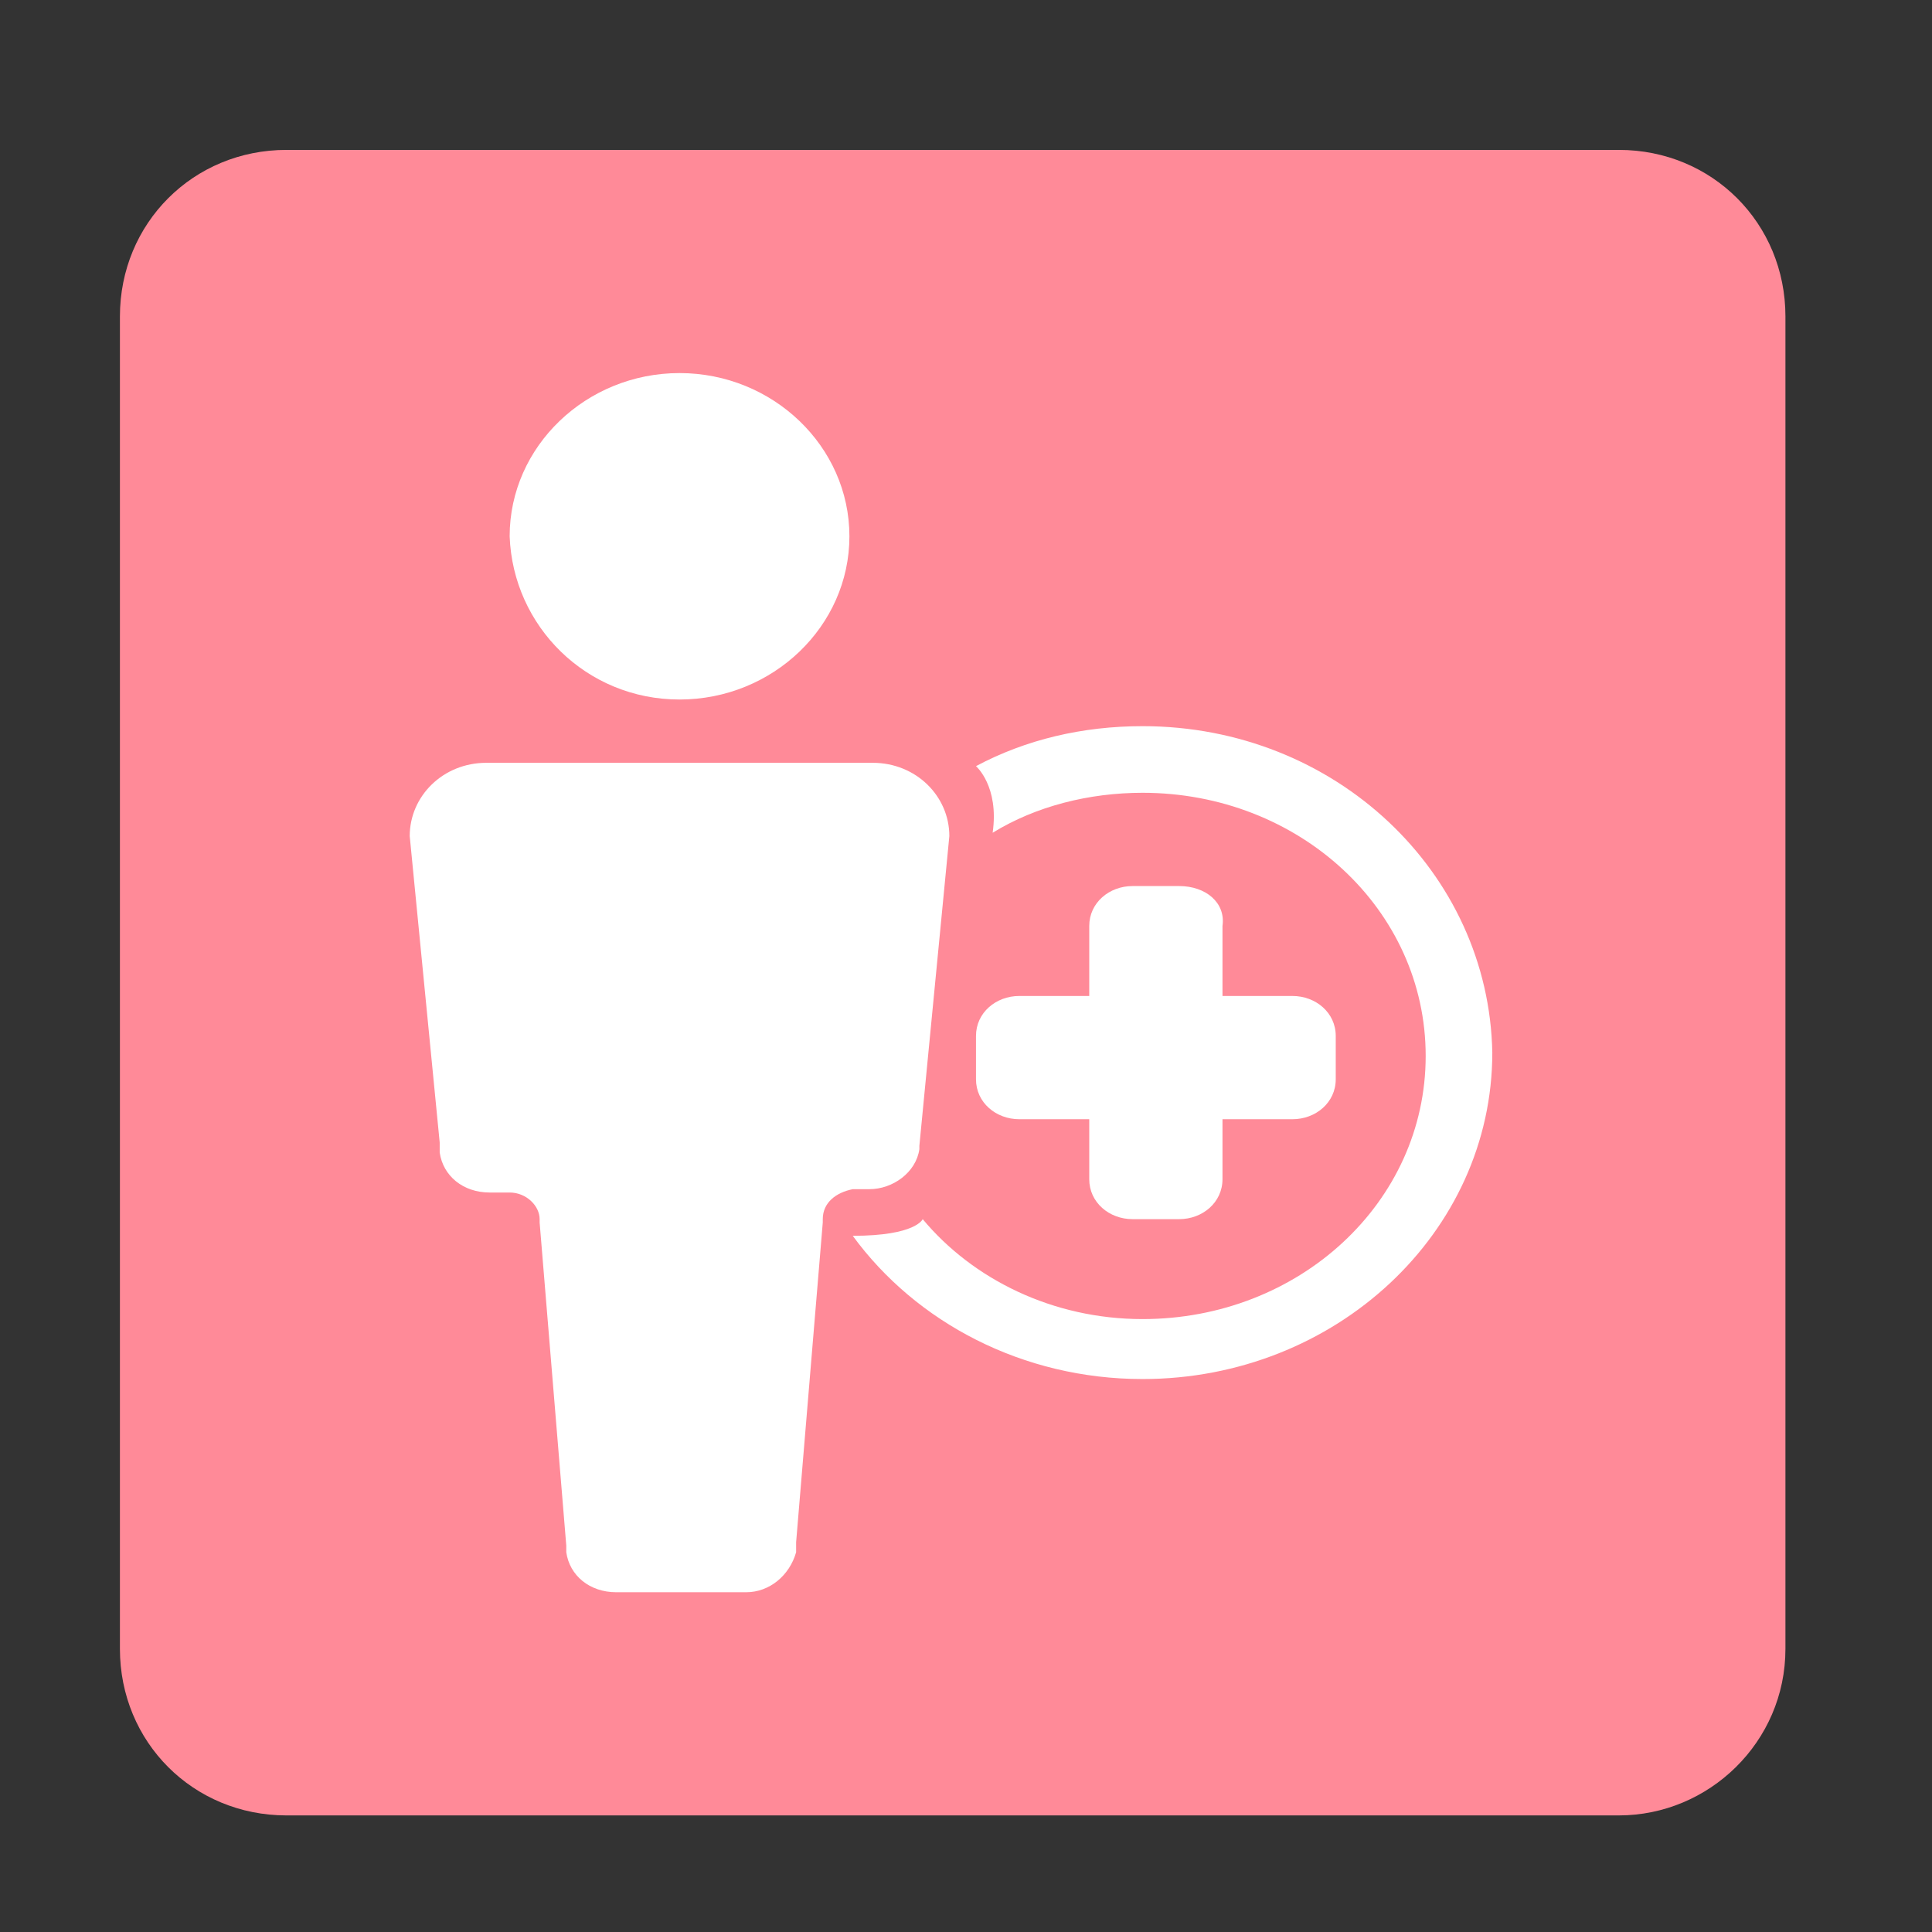 <?xml version="1.0" standalone="no"?><!DOCTYPE svg PUBLIC "-//W3C//DTD SVG 1.1//EN" "http://www.w3.org/Graphics/SVG/1.1/DTD/svg11.dtd"><svg t="1623739003230" class="icon" viewBox="0 0 1024 1024" version="1.1" xmlns="http://www.w3.org/2000/svg" p-id="21478" xmlns:xlink="http://www.w3.org/1999/xlink" width="128" height="128"><rect x="0" y="0" width="1024" height="1024" fill="#333333" stroke="none"/><defs><style type="text/css"></style></defs><path d="M858.041 962.207h-706.207c-49.434 0-88.276-38.841-88.276-88.276v-706.207c0-49.434 38.841-88.276 88.276-88.276h706.207c49.434 0 88.276 38.841 88.276 88.276v706.207c0 49.434-40.607 88.276-88.276 88.276z" fill="#FF8A98" p-id="21479"></path><path d="M451.972 630.29c1.766 0 1.766 0 0 0h8.828c12.359 0 24.717-8.828 26.483-21.186v-1.766l15.89-164.193c0-21.186-17.655-38.841-40.607-38.841H257.766c-22.952 0-40.607 17.655-40.607 38.841l15.89 162.428v5.297c1.766 12.359 12.359 21.186 26.483 21.186h10.593c8.828 0 15.89 7.062 15.89 14.124v1.766l14.124 171.255v3.531c1.766 12.359 12.359 21.186 26.483 21.186h68.855c12.359 0 22.952-8.828 26.483-21.186v-5.297l14.124-169.49v-1.766c0-8.828 7.062-14.124 15.89-15.89zM360.166 370.759c49.434 0 90.041-38.841 90.041-86.51s-40.607-86.51-90.041-86.51-90.041 38.841-90.041 86.51c1.766 47.669 40.607 86.51 90.041 86.51z" fill="#FFFFFF" p-id="21480"></path><path d="M605.572 384.883c-31.779 0-61.793 7.062-88.276 21.186 0 0 12.359 10.593 8.828 35.31 22.952-14.124 51.2-21.186 79.448-21.186 82.979 0 150.069 61.793 150.069 139.476s-67.09 139.476-150.069 139.476c-47.669 0-90.041-21.186-116.524-52.966 0 0-3.531 8.828-37.076 8.828 33.545 45.903 90.041 75.917 153.6 75.917 102.4 0 185.379-77.683 185.379-173.021-1.766-95.338-82.979-173.021-185.379-173.021z" fill="#FFFFFF" p-id="21481"></path><path d="M624.993 469.628H600.276c-12.359 0-22.952 8.828-22.952 21.186v37.076h-37.076c-12.359 0-22.952 8.828-22.952 21.186v22.952c0 12.359 10.593 21.186 22.952 21.186h37.076v31.779c0 12.359 10.593 21.186 22.952 21.186h24.717c12.359 0 22.952-8.828 22.952-21.186v-31.779h37.076c12.359 0 22.952-8.828 22.952-21.186v-22.952c0-12.359-10.593-21.186-22.952-21.186h-37.076v-37.076c1.766-12.359-8.828-21.186-22.952-21.186z" fill="#FFFFFF" p-id="21482"></path></svg>